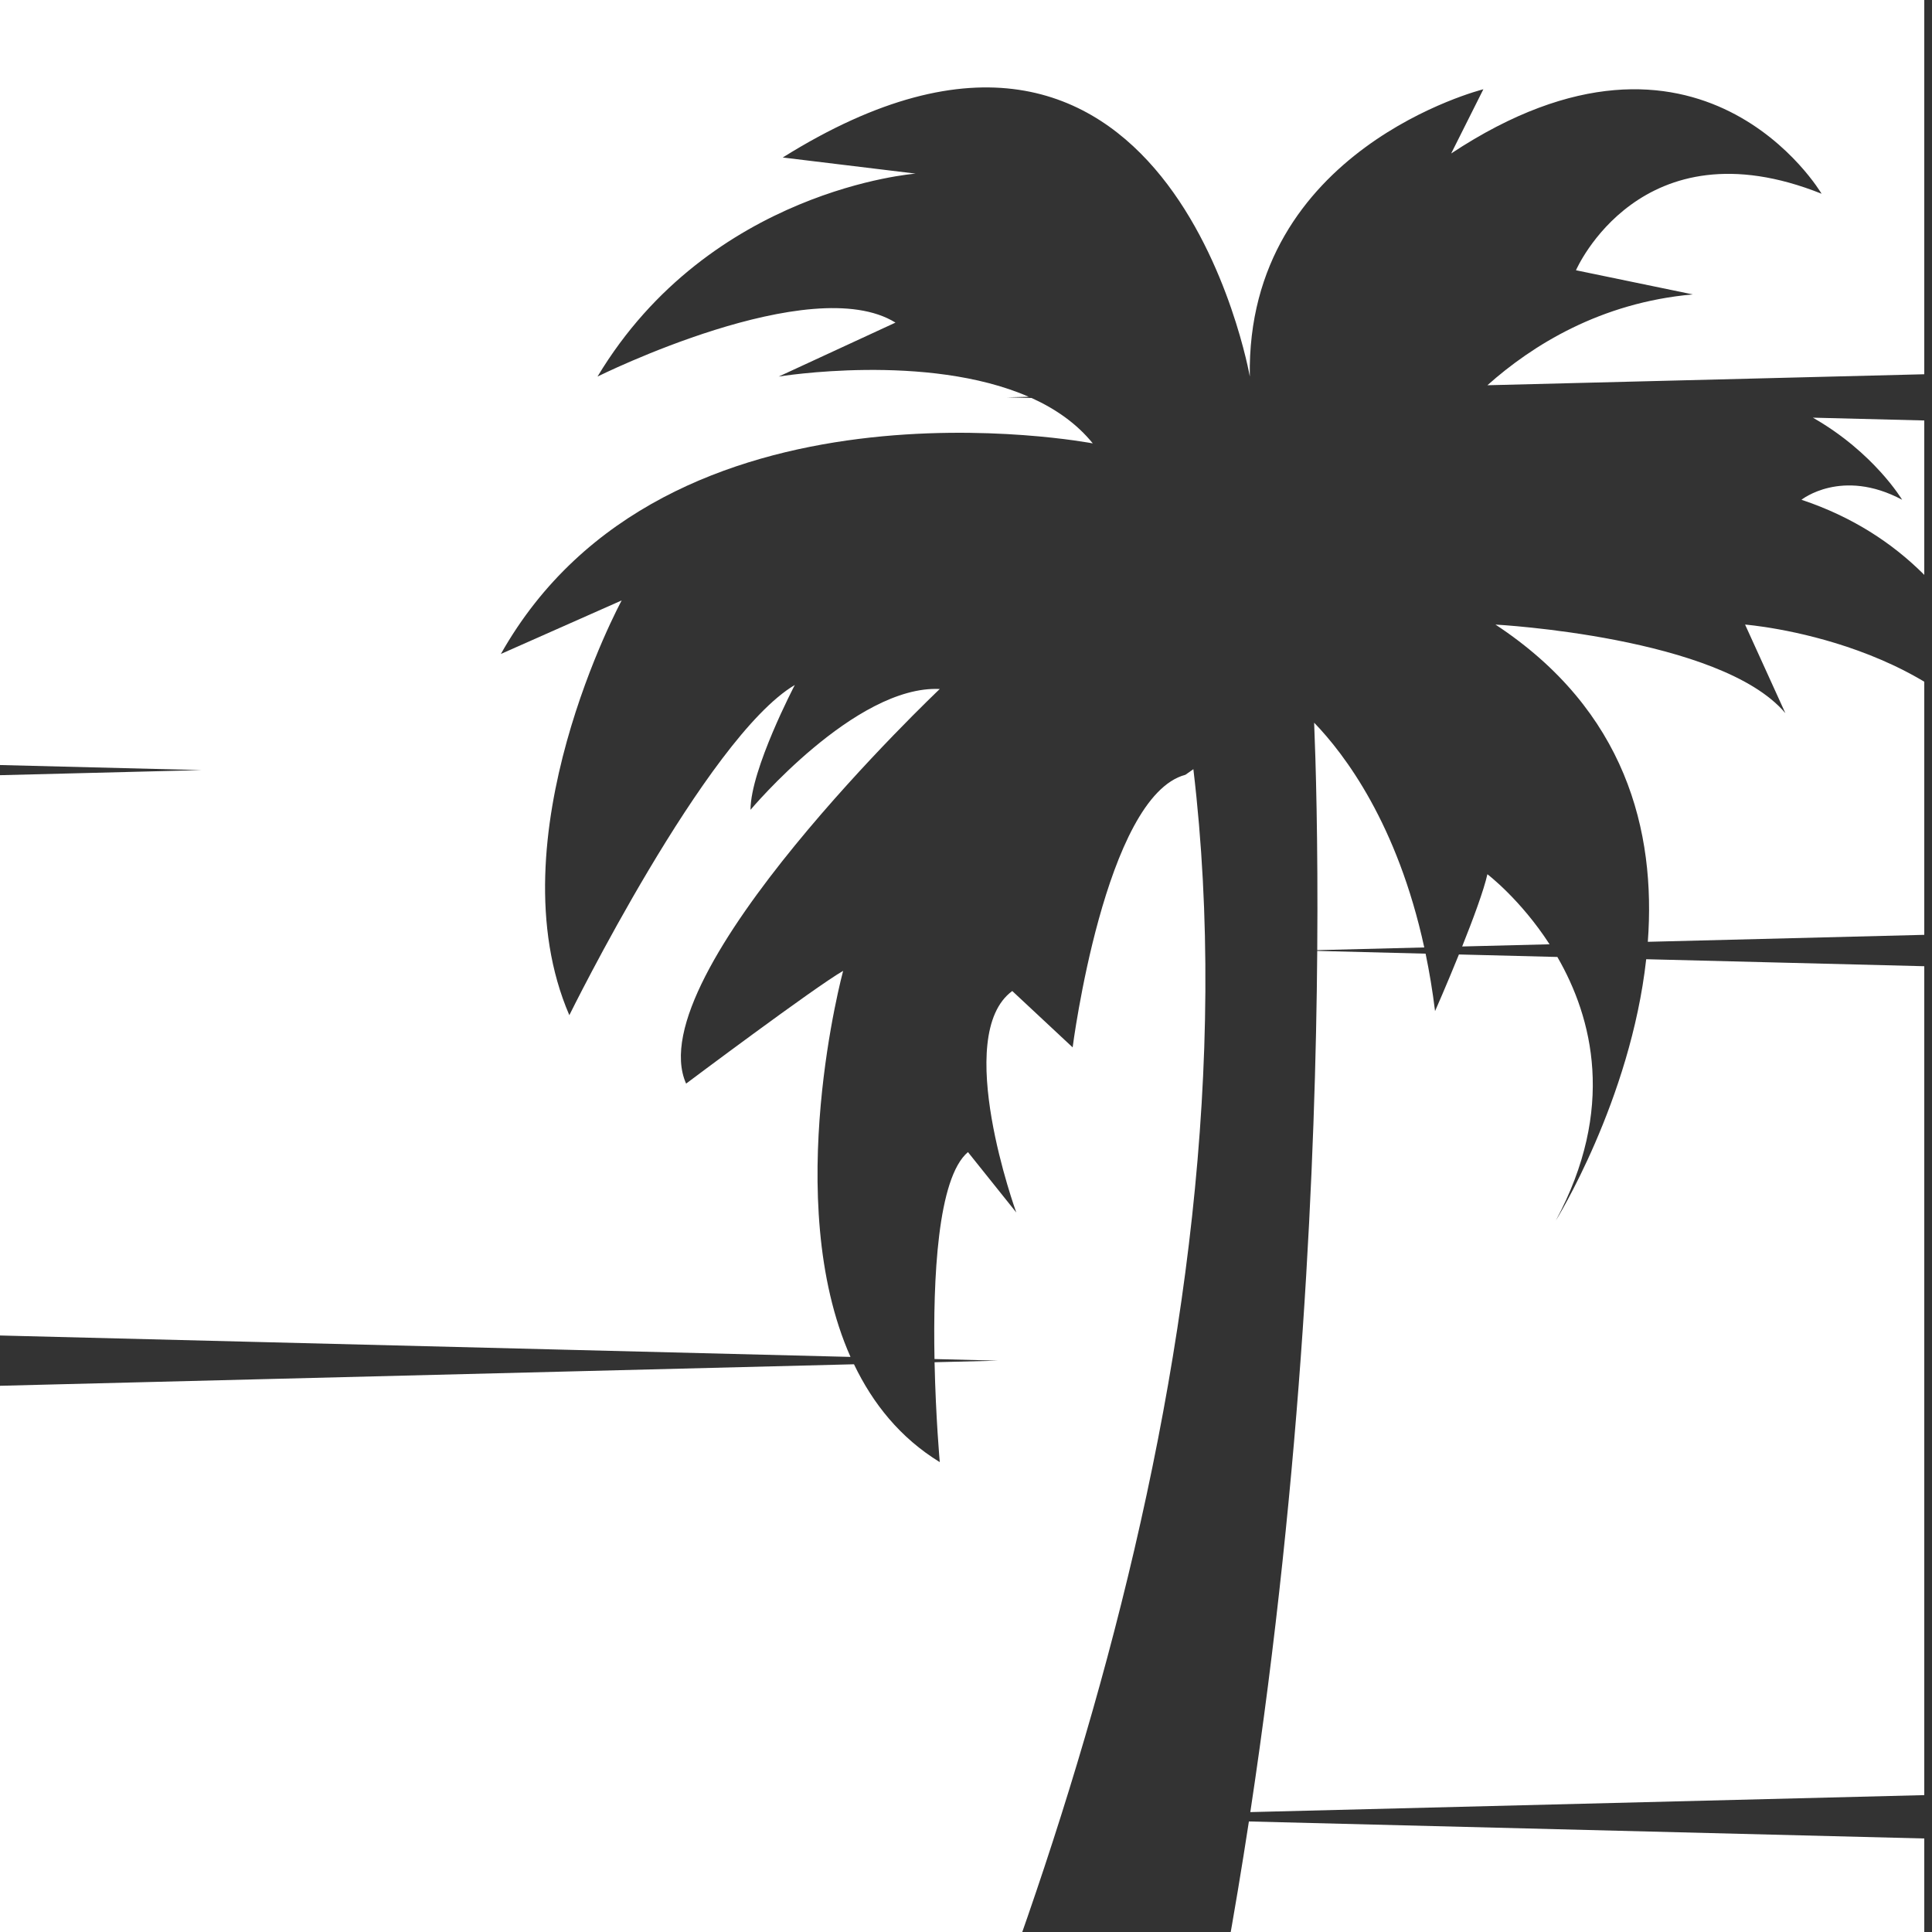 <svg xmlns="http://www.w3.org/2000/svg" xmlns:xlink="http://www.w3.org/1999/xlink" width="500" zoomAndPan="magnify" viewBox="0 0 375 375" height="500" preserveAspectRatio="xMidYMid meet" version="1.0"><rect x="0" y="0" width="375" height="375" fill="#333333" stroke="none"/><defs><clipPath id="454efeee21"><path d="M 242 184 L 373.5 184 L 373.5 352 L 242 352 Z M 242 184 " clip-rule="nonzero"/></clipPath><clipPath id="43866d87fa"><path d="M 290 81 L 373.5 81 L 373.5 183 L 290 183 Z M 290 81 " clip-rule="nonzero"/></clipPath><clipPath id="607ae3e985"><path d="M 218 353 L 373.5 353 L 373.5 375 L 218 375 Z M 218 353 " clip-rule="nonzero"/></clipPath><clipPath id="871b4fe2d2"><path d="M 0 0 L 373.5 0 L 373.5 264 L 0 264 Z M 0 0 " clip-rule="nonzero"/></clipPath></defs><path fill="#ffffff" d="M 276.449 183.898 C 271.242 159.977 261.047 146.457 255.074 140.273 C 255.375 147.57 255.848 163.031 255.676 184.422 L 276.449 183.898 " fill-opacity="1" fill-rule="nonzero"/><g clip-path="url(#454efeee21)"><path fill="#ffffff" d="M 454.246 189.574 L 319.527 186.184 C 316.477 213.625 301.988 236.902 301.988 236.902 C 313.676 215.207 309.09 197.523 302.285 185.746 L 283.176 185.262 C 280.781 191.18 278.543 196.258 278.543 196.258 C 278.059 192.312 277.434 188.605 276.707 185.105 L 255.676 184.57 C 255.363 224.484 252.801 284.973 242.684 351.727 L 405.969 347.613 C 436.426 303.352 454.273 249.738 454.273 191.957 C 454.273 191.16 454.254 190.367 454.246 189.574 " fill-opacity="1" fill-rule="nonzero"/></g><path fill="#ffffff" d="M 283.805 183.711 L 300.77 183.285 C 295.125 174.555 288.703 169.688 288.703 169.688 C 288.004 172.824 285.91 178.445 283.805 183.711 " fill-opacity="1" fill-rule="nonzero"/><g clip-path="url(#43866d87fa)"><path fill="#ffffff" d="M 369.203 97.004 C 357.48 90.75 349.664 97.004 349.664 97.004 C 389.523 110.293 392.652 152.496 392.652 152.496 C 379.363 124.359 338.719 121.23 338.719 121.23 L 346.539 138.426 C 334.035 123.574 290.266 121.23 290.266 121.23 C 315.586 137.887 321.438 161.352 319.84 182.805 L 453.977 179.422 C 452.449 145.324 444.707 112.844 431.852 83.082 L 351.879 81.07 C 363.742 87.832 369.203 97.004 369.203 97.004 " fill-opacity="1" fill-rule="nonzero"/></g><g clip-path="url(#607ae3e985)"><path fill="#ffffff" d="M 218.57 464.062 C 292.023 453.57 356.121 414.055 398.852 357.488 L 242.41 353.543 C 236.918 389.371 229.242 426.934 218.57 464.062 " fill-opacity="1" fill-rule="nonzero"/></g><g clip-path="url(#871b4fe2d2)"><path fill="#ffffff" d="M 163.652 188.445 C 158.184 191.57 133.172 210.328 133.172 210.328 C 123.793 189.227 182.41 133.734 182.41 133.734 C 166 132.953 145.676 157.184 145.676 157.184 C 145.676 149.367 154.273 132.953 154.273 132.953 C 137.078 143.113 110.508 197.047 110.508 197.047 C 95.656 162.656 120.668 116.543 120.668 116.543 L 97.219 126.934 C 129.266 70.117 212.109 86.062 212.109 86.062 C 208.992 82.207 204.863 79.348 200.219 77.246 L 195.469 77.125 L 199.684 77.016 C 179.867 68.363 151.148 73.09 151.148 73.09 L 173.812 62.617 C 157.402 52.457 115.977 73.09 115.977 73.09 C 137.863 36.672 177.723 33.699 177.723 33.699 L 151.93 30.57 C 226.961 -16.324 242.59 73.09 242.59 73.09 C 241.809 28.852 287.922 17.324 287.922 17.324 L 281.672 29.789 C 330.125 -2.254 353.57 37.605 353.57 37.605 C 318.402 23.535 305.895 52.457 305.895 52.457 L 328.566 57.145 C 310.641 58.734 297.398 67.027 288.703 74.777 L 426.438 71.309 C 381.75 -20.035 287.914 -82.949 179.367 -82.949 C 43.141 -82.949 -69.926 16.148 -91.723 146.184 L 39.113 149.477 L -92.75 152.805 C -94.574 165.594 -95.539 178.66 -95.539 191.957 C -95.539 214.371 -92.836 236.148 -87.773 257.008 L 165.082 263.375 C 151.566 232.977 163.652 188.445 163.652 188.445 " fill-opacity="1" fill-rule="nonzero"/></g><path fill="#ffffff" d="M 231.633 149.297 L 230.09 150.383 C 214.449 154.523 208.199 203.297 208.199 203.297 L 196.48 192.355 C 184.758 200.949 197.258 235.34 197.258 235.34 L 187.879 223.621 C 181.953 228.633 181.086 248.289 181.387 263.789 L 193.723 264.102 L 181.398 264.41 C 181.629 275.188 182.41 283.797 182.41 283.797 C 174.734 279.094 169.41 272.43 165.758 264.805 L -83.953 271.094 C -51.68 378.629 44.66 458.402 160.734 466.18 C 197.176 389.652 245.152 263.18 231.633 149.297 " fill-opacity="1" fill-rule="nonzero"/></svg>